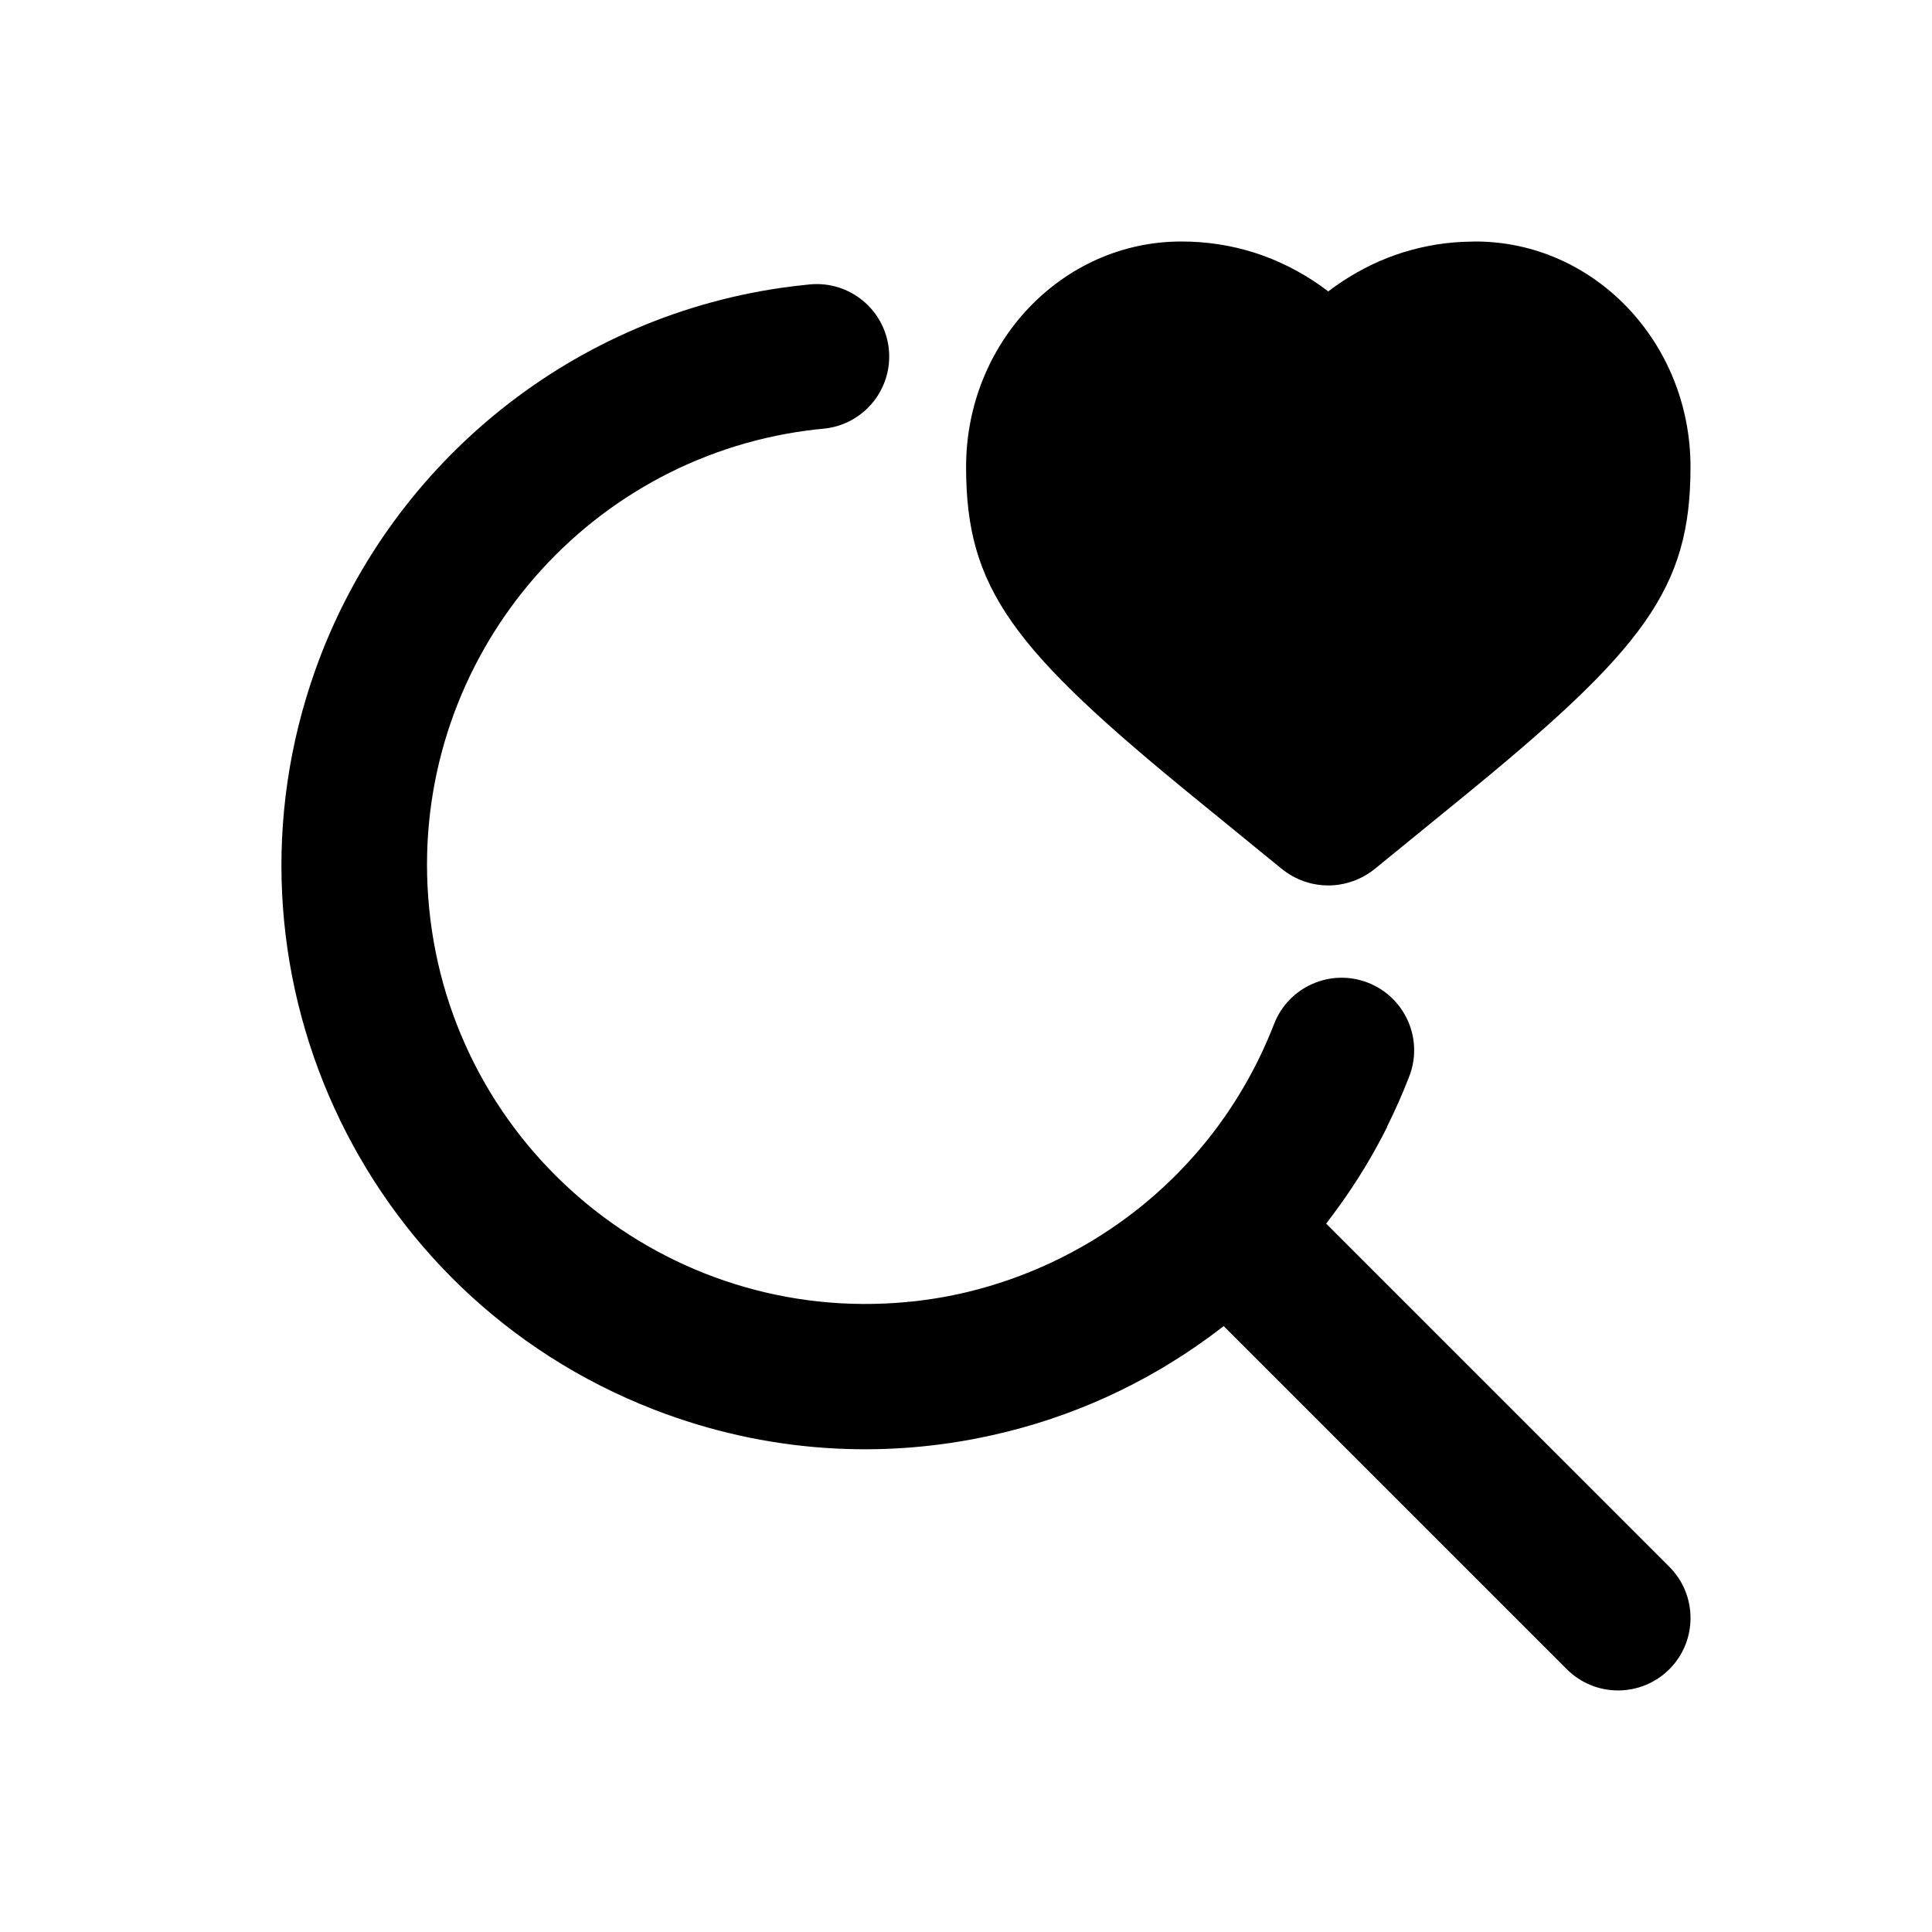 <svg fill="none" height="24" viewBox="0 0 24 24" width="24" xmlns="http://www.w3.org/2000/svg"><path clip-rule="evenodd" d="m16.412 3.555.088.065.088-.065c.473-.334.999-.519 1.567-.55l.172-.005c1.476 0 2.673 1.254 2.673 2.801 0 1.511-.573 2.263-2.859 4.126l-1.058.863c-.343.279-.823.279-1.165 0l-1.058-.863c-2.286-1.863-2.859-2.615-2.859-4.126 0-1.547 1.197-2.801 2.673-2.801.634 0 1.218.188 1.739.555zm-5.135 12.618c-2.996.288-5.659-1.906-5.947-4.902-.274-2.843 1.688-5.385 4.448-5.884.074-.013.148-.025.222-.035.077-.011.154-.02.232-.027.495-.048.857-.487.81-.982-.048-.495-.487-.857-.982-.81-.12.012-.239.026-.357.043-2.685.389-4.894 2.249-5.782 4.736-1.32 3.687.533 7.775 4.205 9.199 1.393.54 2.85.621 4.206.316.985-.219 1.894-.638 2.682-1.213.063-.046.125-.093.187-.141l4.263 4.263c.351.351.921.351 1.273 0 .351-.351.351-.921 0-1.273l-4.263-4.263c.051-.066.101-.133.15-.201.229-.315.432-.649.608-1h-.003c.101-.203.194-.411.277-.627.18-.463-.05-.985-.514-1.165-.464-.18-.985.05-1.165.514-.194.499-.453.954-.764 1.358-.301.39-.654.738-1.049 1.033-.594.444-1.273.763-1.993.937-.228.055-.462.095-.7.12-.015.001-.031.002-.047.003z" fill="currentColor" fill-rule="evenodd"/></svg>
